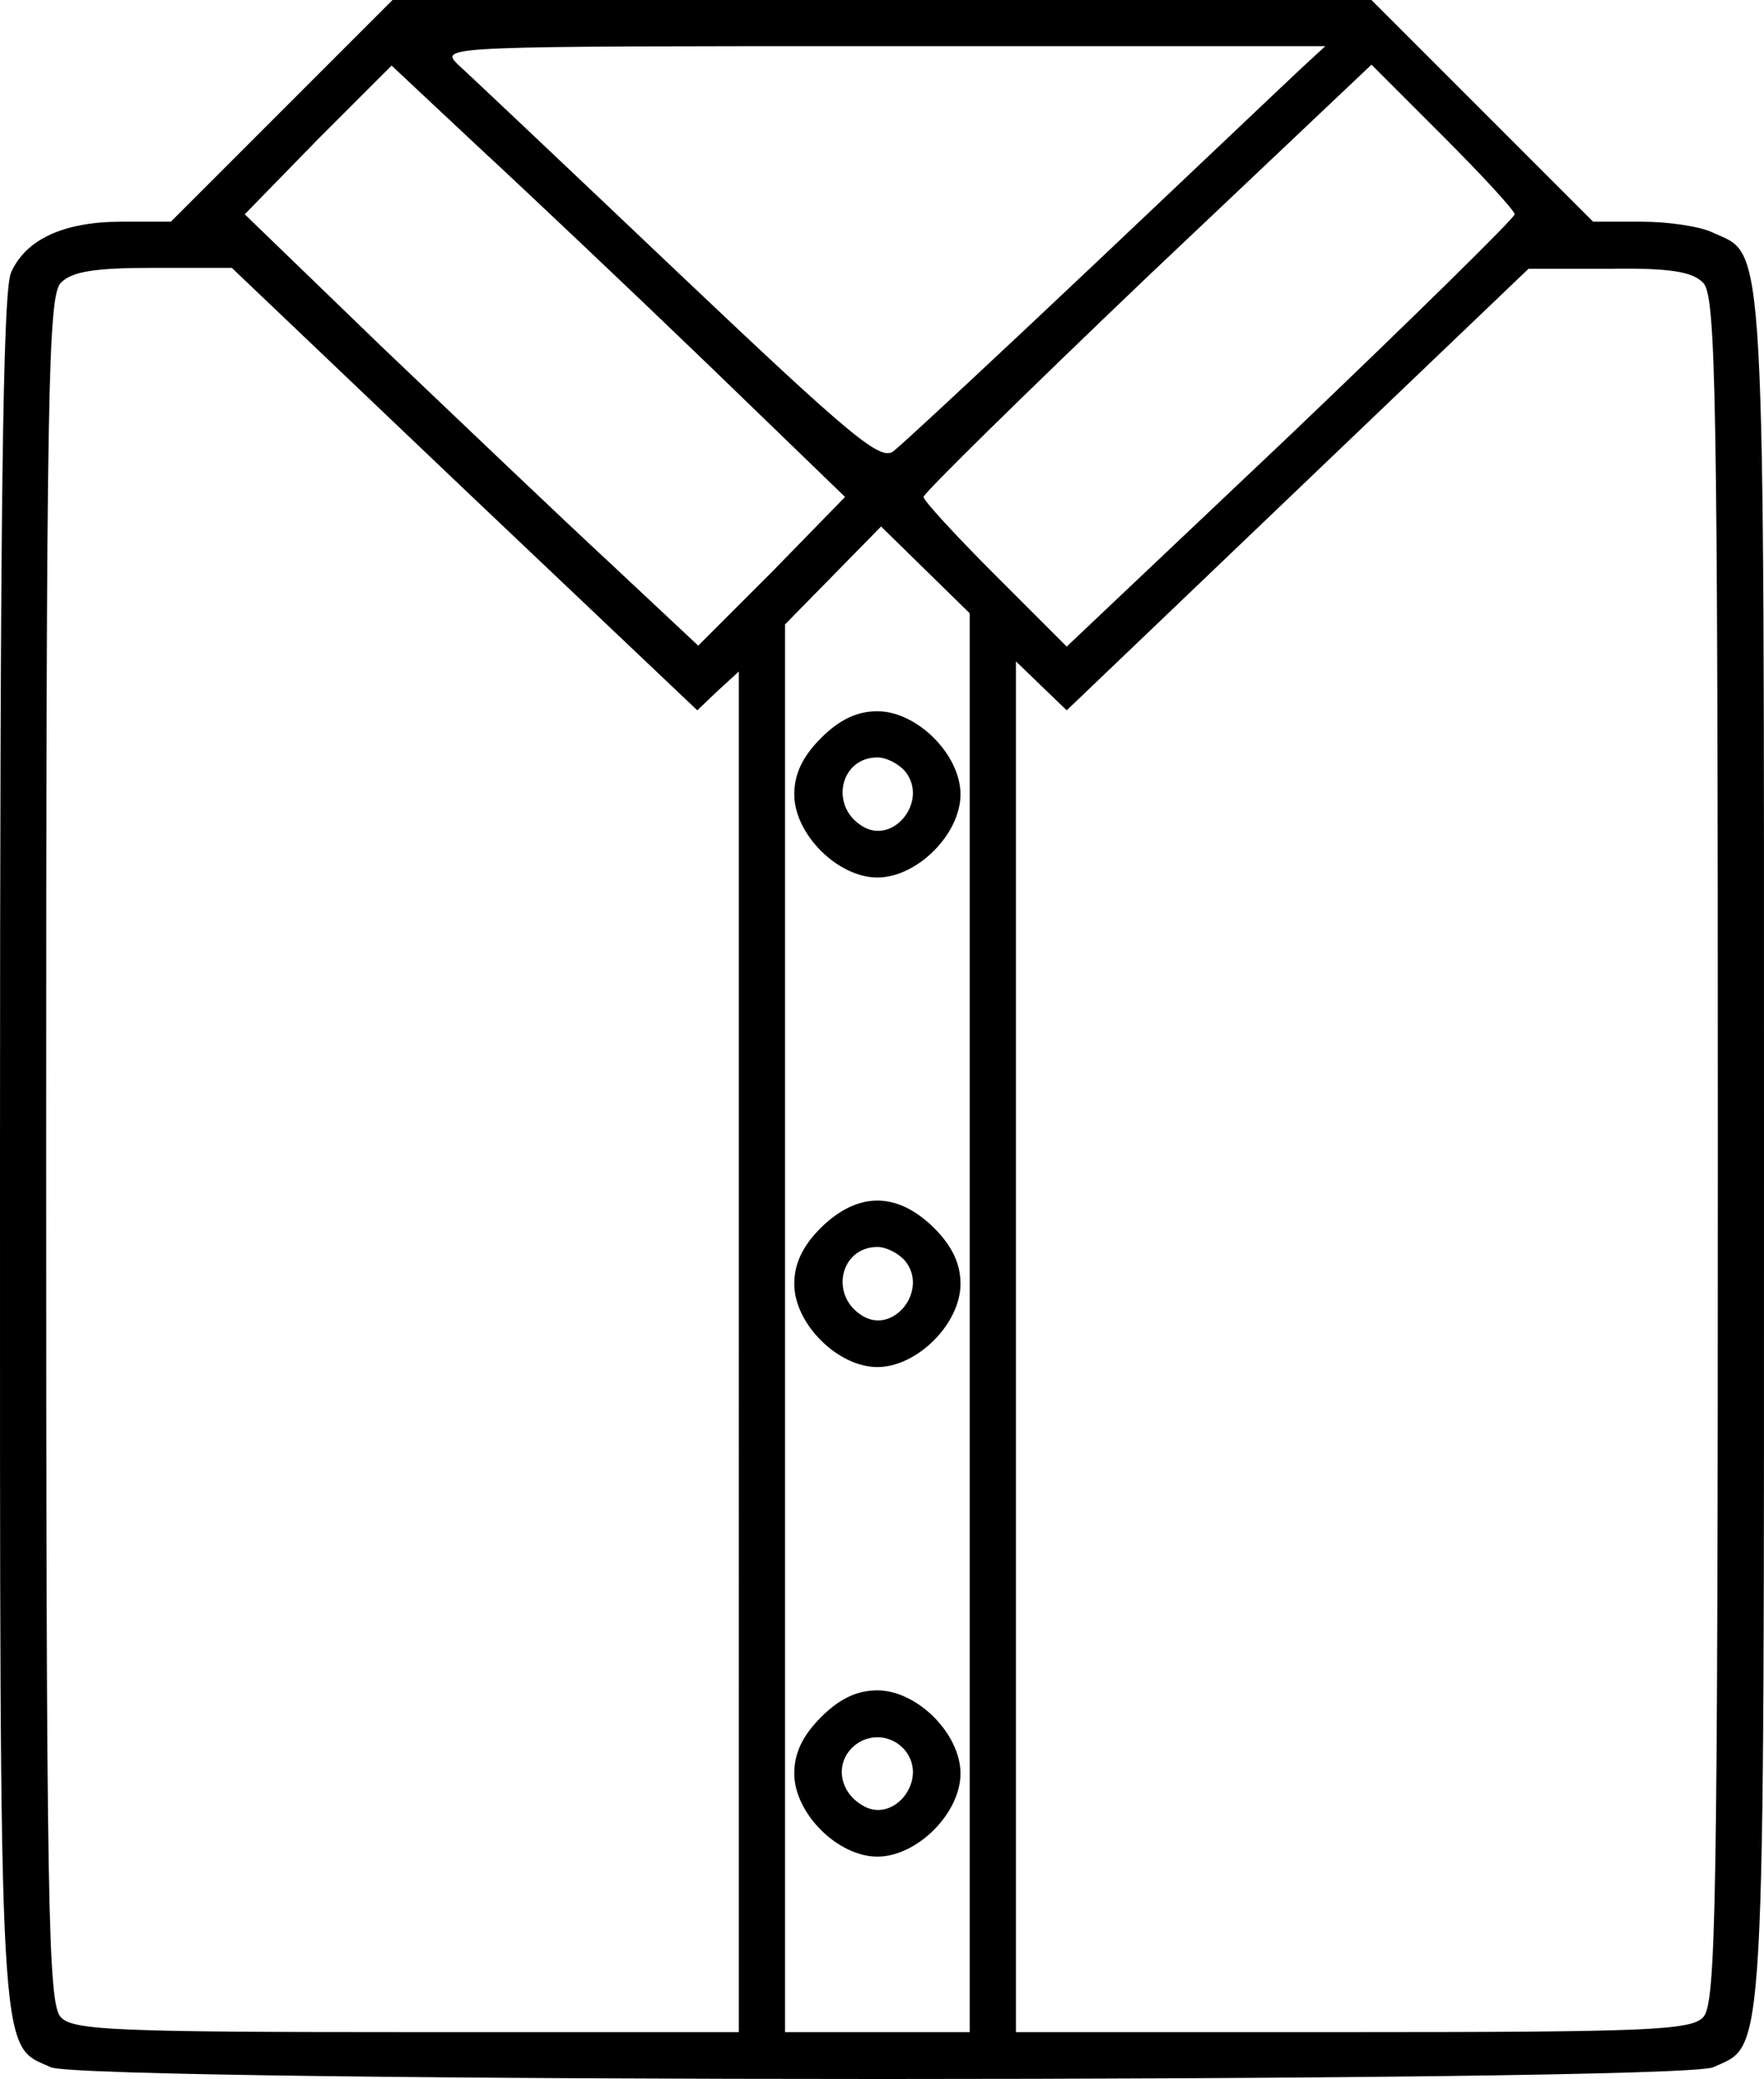 <?xml version="1.0" encoding="utf-8"?>
<!-- Generator: Adobe Illustrator 21.0.2, SVG Export Plug-In . SVG Version: 6.00 Build 0)  -->
<svg version="1.1" id="Layer_1" xmlns="http://www.w3.org/2000/svg" xmlns:xlink="http://www.w3.org/1999/xlink" x="0px" y="0px"
	 viewBox="0 0 191 225.1" style="enable-background:new 0 0 191 225.1;" xml:space="preserve">
<g transform="translate(0,269) scale(0.1,-0.1)">
	<path d="M305,2570l-120-120h-53c-63,0-104-19-120-55c-9-19-12-255-12-951C0,439-2,478,55,452c37-17,1763-17,1800,0
		c57,26,55-13,55,993s2,967-55,993c-14,7-49,12-78,12h-52l-120,120l-120,120H955H425L305,2570z M1410,2617c-14-13-115-109-225-213
		s-208-195-217-202c-14-12-43,12-235,194c-120,114-227,215-238,225c-19,19-8,19,460,19h480L1410,2617z M765,2297l150-145l-79-81
		l-80-80l-95,89c-53,49-163,154-246,233l-150,145l79,81l80,80l95-89C572,2481,683,2376,765,2297z M1640,2458c0-4-109-111-242-238
		l-243-230l-77,77c-43,43-78,81-78,85s109,111,242,238l243,230l77-77C1605,2500,1640,2462,1640,2458z M503,2160l252-239l22,21l23,21
		v-736V490H441c-314,0-362,2-375,16c-14,14-16,113-16,939s2,925,16,939c12,12,36,16,100,16h85L503,2160z M1844,2384
		c14-14,16-113,16-939s-2-925-16-939c-13-14-62-16-380-16h-364v742v742l28-27l27-26l250,239l250,239h87
		C1808,2400,1832,2396,1844,2384z M1050,1258V490H950H850v762v762l52,53l52,53l48-47l48-47V1258z"/>
	<path d="M889,1891c-20-20-29-39-29-61c0-43,47-90,90-90s90,47,90,90s-47,90-90,90C928,1920,909,1911,889,1891z M980,1855
		c26-32-13-81-47-59c-35,22-23,74,17,74C960,1870,973,1863,980,1855z"/>
	<path d="M889,1361c-20-20-29-39-29-61c0-43,47-90,90-90s90,47,90,90c0,22-9,41-29,61C971,1400,929,1400,889,1361z M980,1325
		c26-32-13-81-47-59c-35,22-23,74,17,74C960,1340,973,1333,980,1325z"/>
	<path d="M889,831c-20-20-29-39-29-61c0-43,47-90,90-90s90,47,90,90s-47,90-90,90C928,860,909,851,889,831z M980,795
		c26-32-13-81-47-59c-23,14-28,41-13,59C936,814,964,814,980,795z"/>
</g>
</svg>
